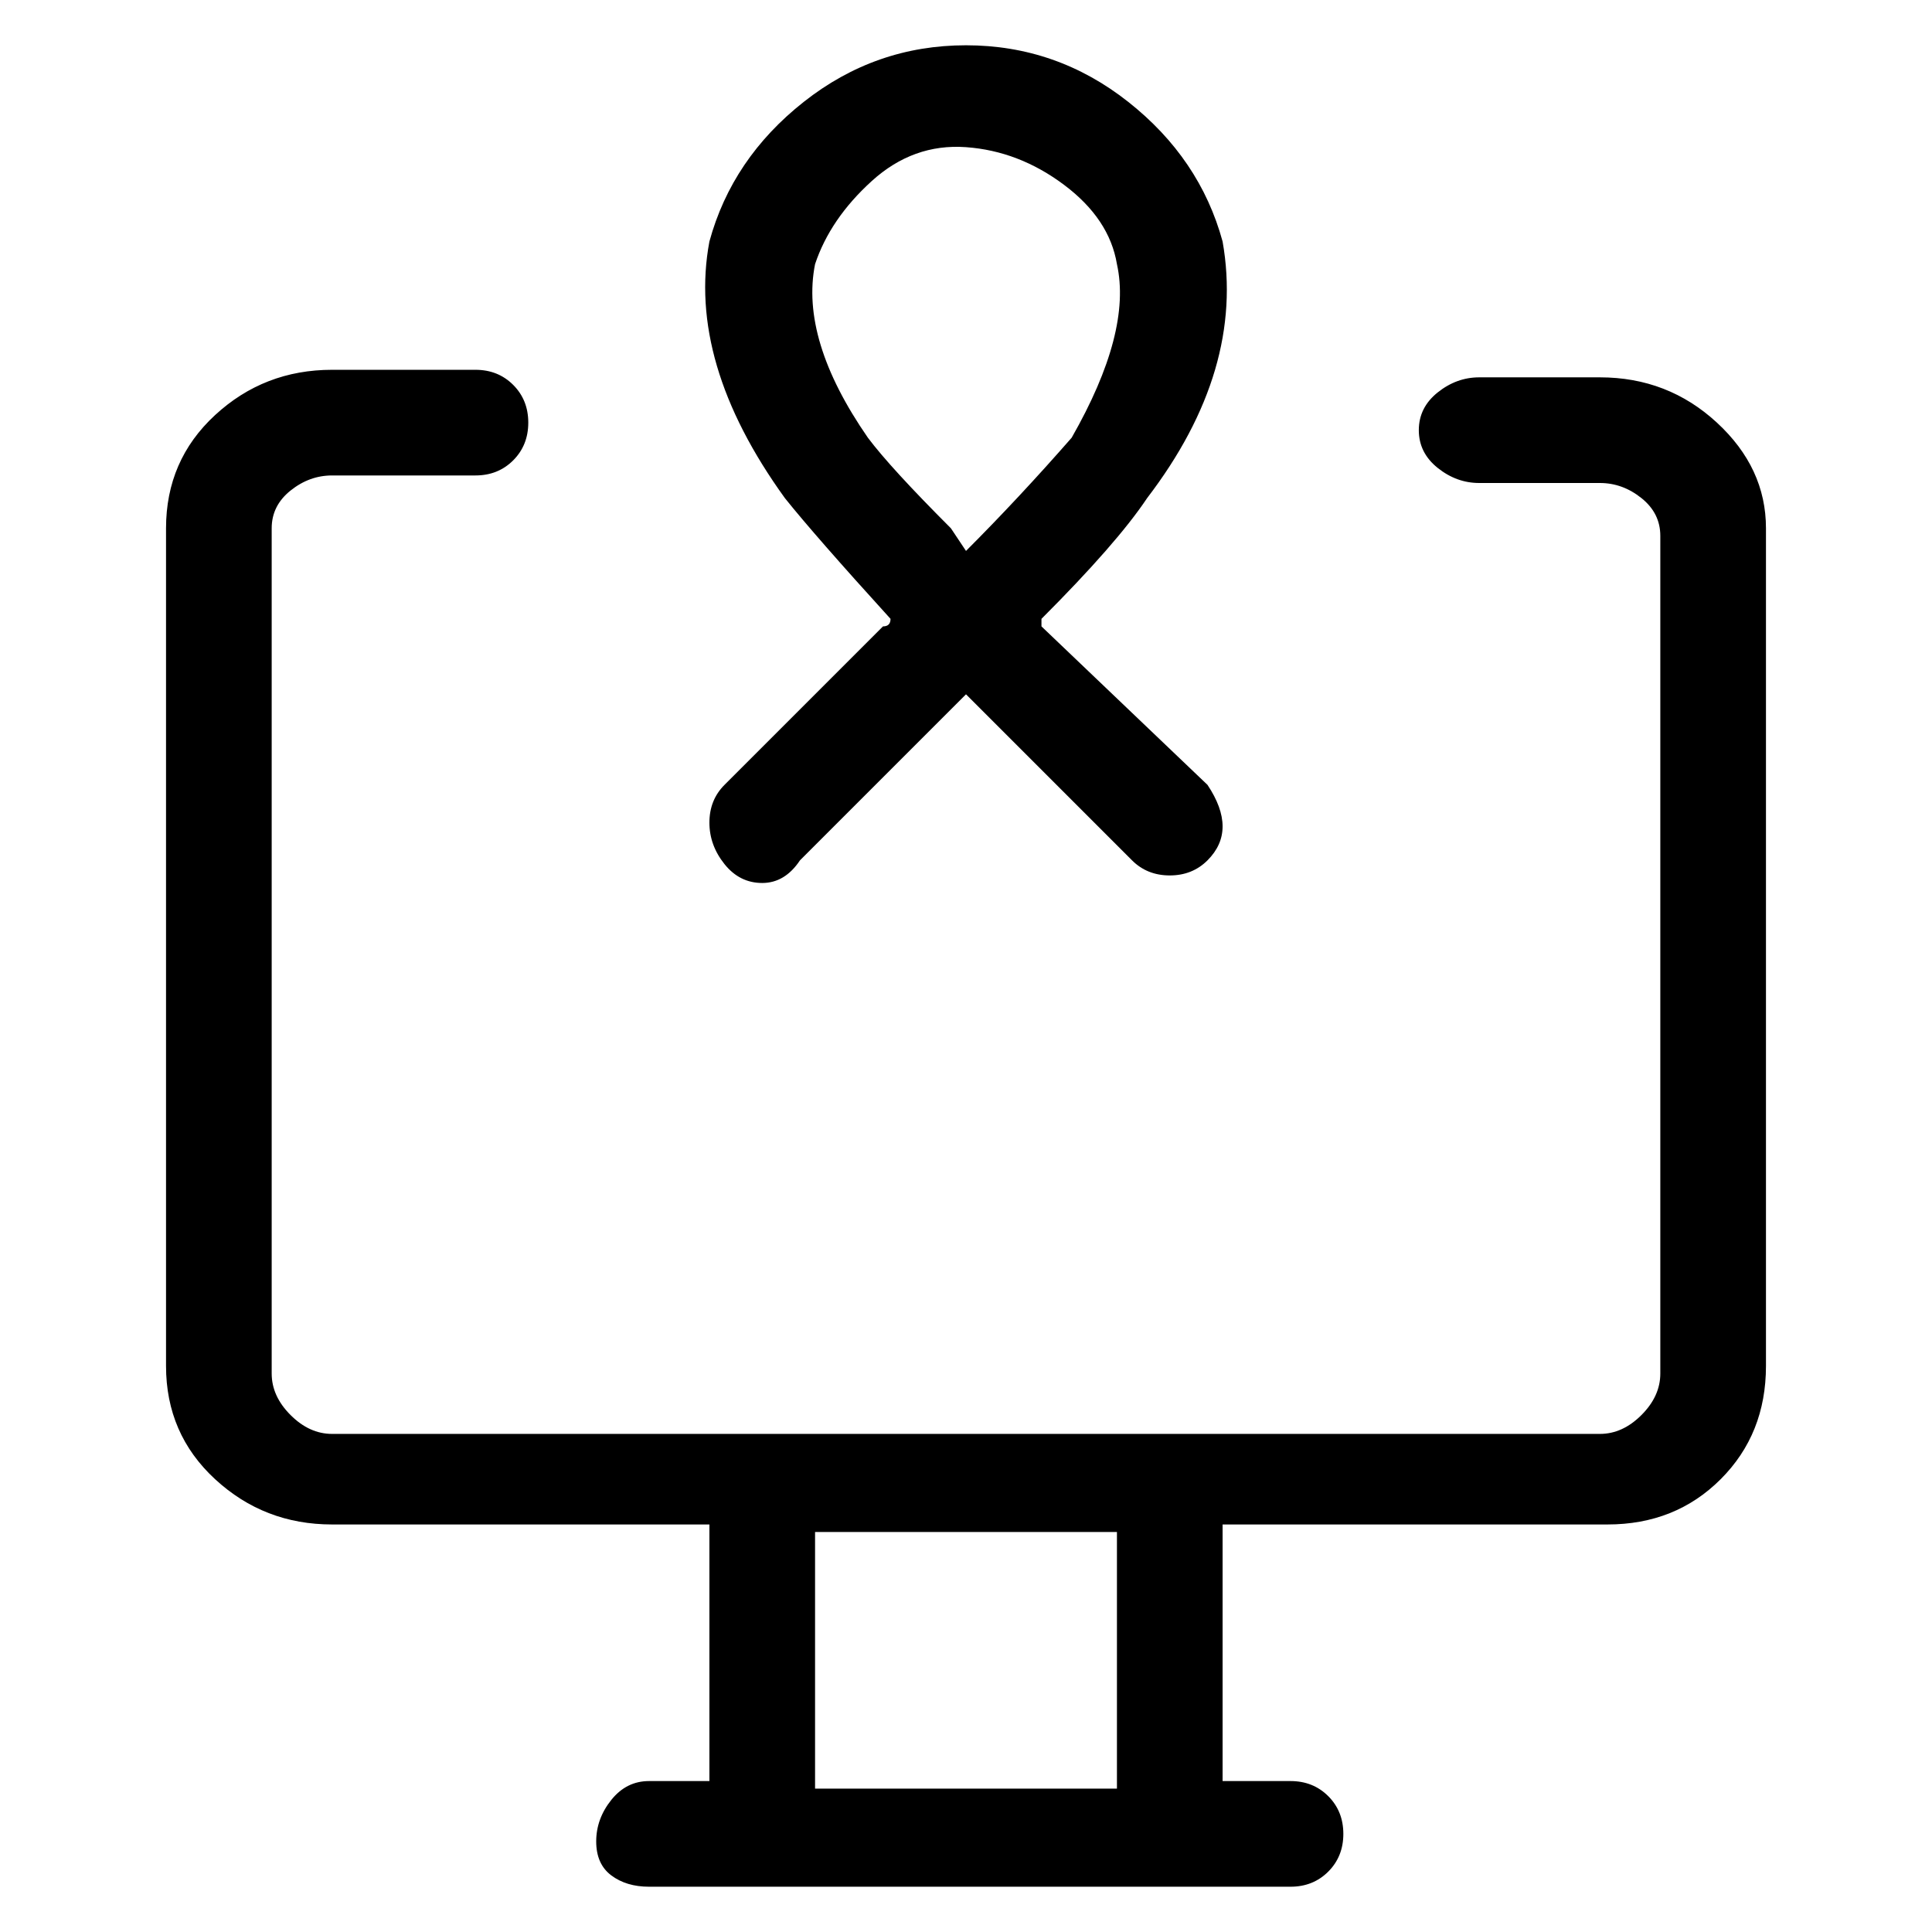 <svg viewBox="0 0 256 256" xmlns="http://www.w3.org/2000/svg">
  <path transform="scale(1, -1) translate(0, -256)" fill="currentColor" d="M212 206h-16q-3 0 -5.5 -2t-2.5 -5t2.5 -5t5.5 -2h16q3 0 5.5 -2t2.5 -5v-111q0 -3 -2.5 -5.5t-5.5 -2.5h-168q-3 0 -5.5 2.5t-2.5 5.5v112q0 3 2.5 5t5.5 2h19q3 0 5 2t2 5t-2 5t-5 2h-19q-9 0 -15.5 -6t-6.5 -15v-111q0 -9 6.5 -15t15.5 -6h50v-34h-8q-3 0 -5 -2.5 t-2 -5.5t2 -4.5t5 -1.5h85q3 0 5 2t2 5t-2 5t-5 2h-9v34h51q9 0 15 6t6 15v111q0 8 -6.5 14t-15.5 6zM148 19h-40v34h40v-34zM118 174q0 -1 -1 -1l-21 -21q-2 -2 -2 -5t2 -5.5t5 -2.5t5 3l22 22l22 -22q2 -2 5 -2t5 2t2 4.5t-2 5.5l-22 21v1q10 10 14 16q13 17 10 34 q-3 11 -12.5 18.5t-21.5 7.5t-21.5 -7.5t-12.5 -18.5q-3 -16 10 -34q4 -5 14 -16v0zM108 221q2 6 7.5 11t12.5 4.5t13 -5t7 -10.5q2 -9 -6 -23q-7 -8 -14 -15l-2 3q-8 8 -11 12q-9 13 -7 23z" />
</svg>